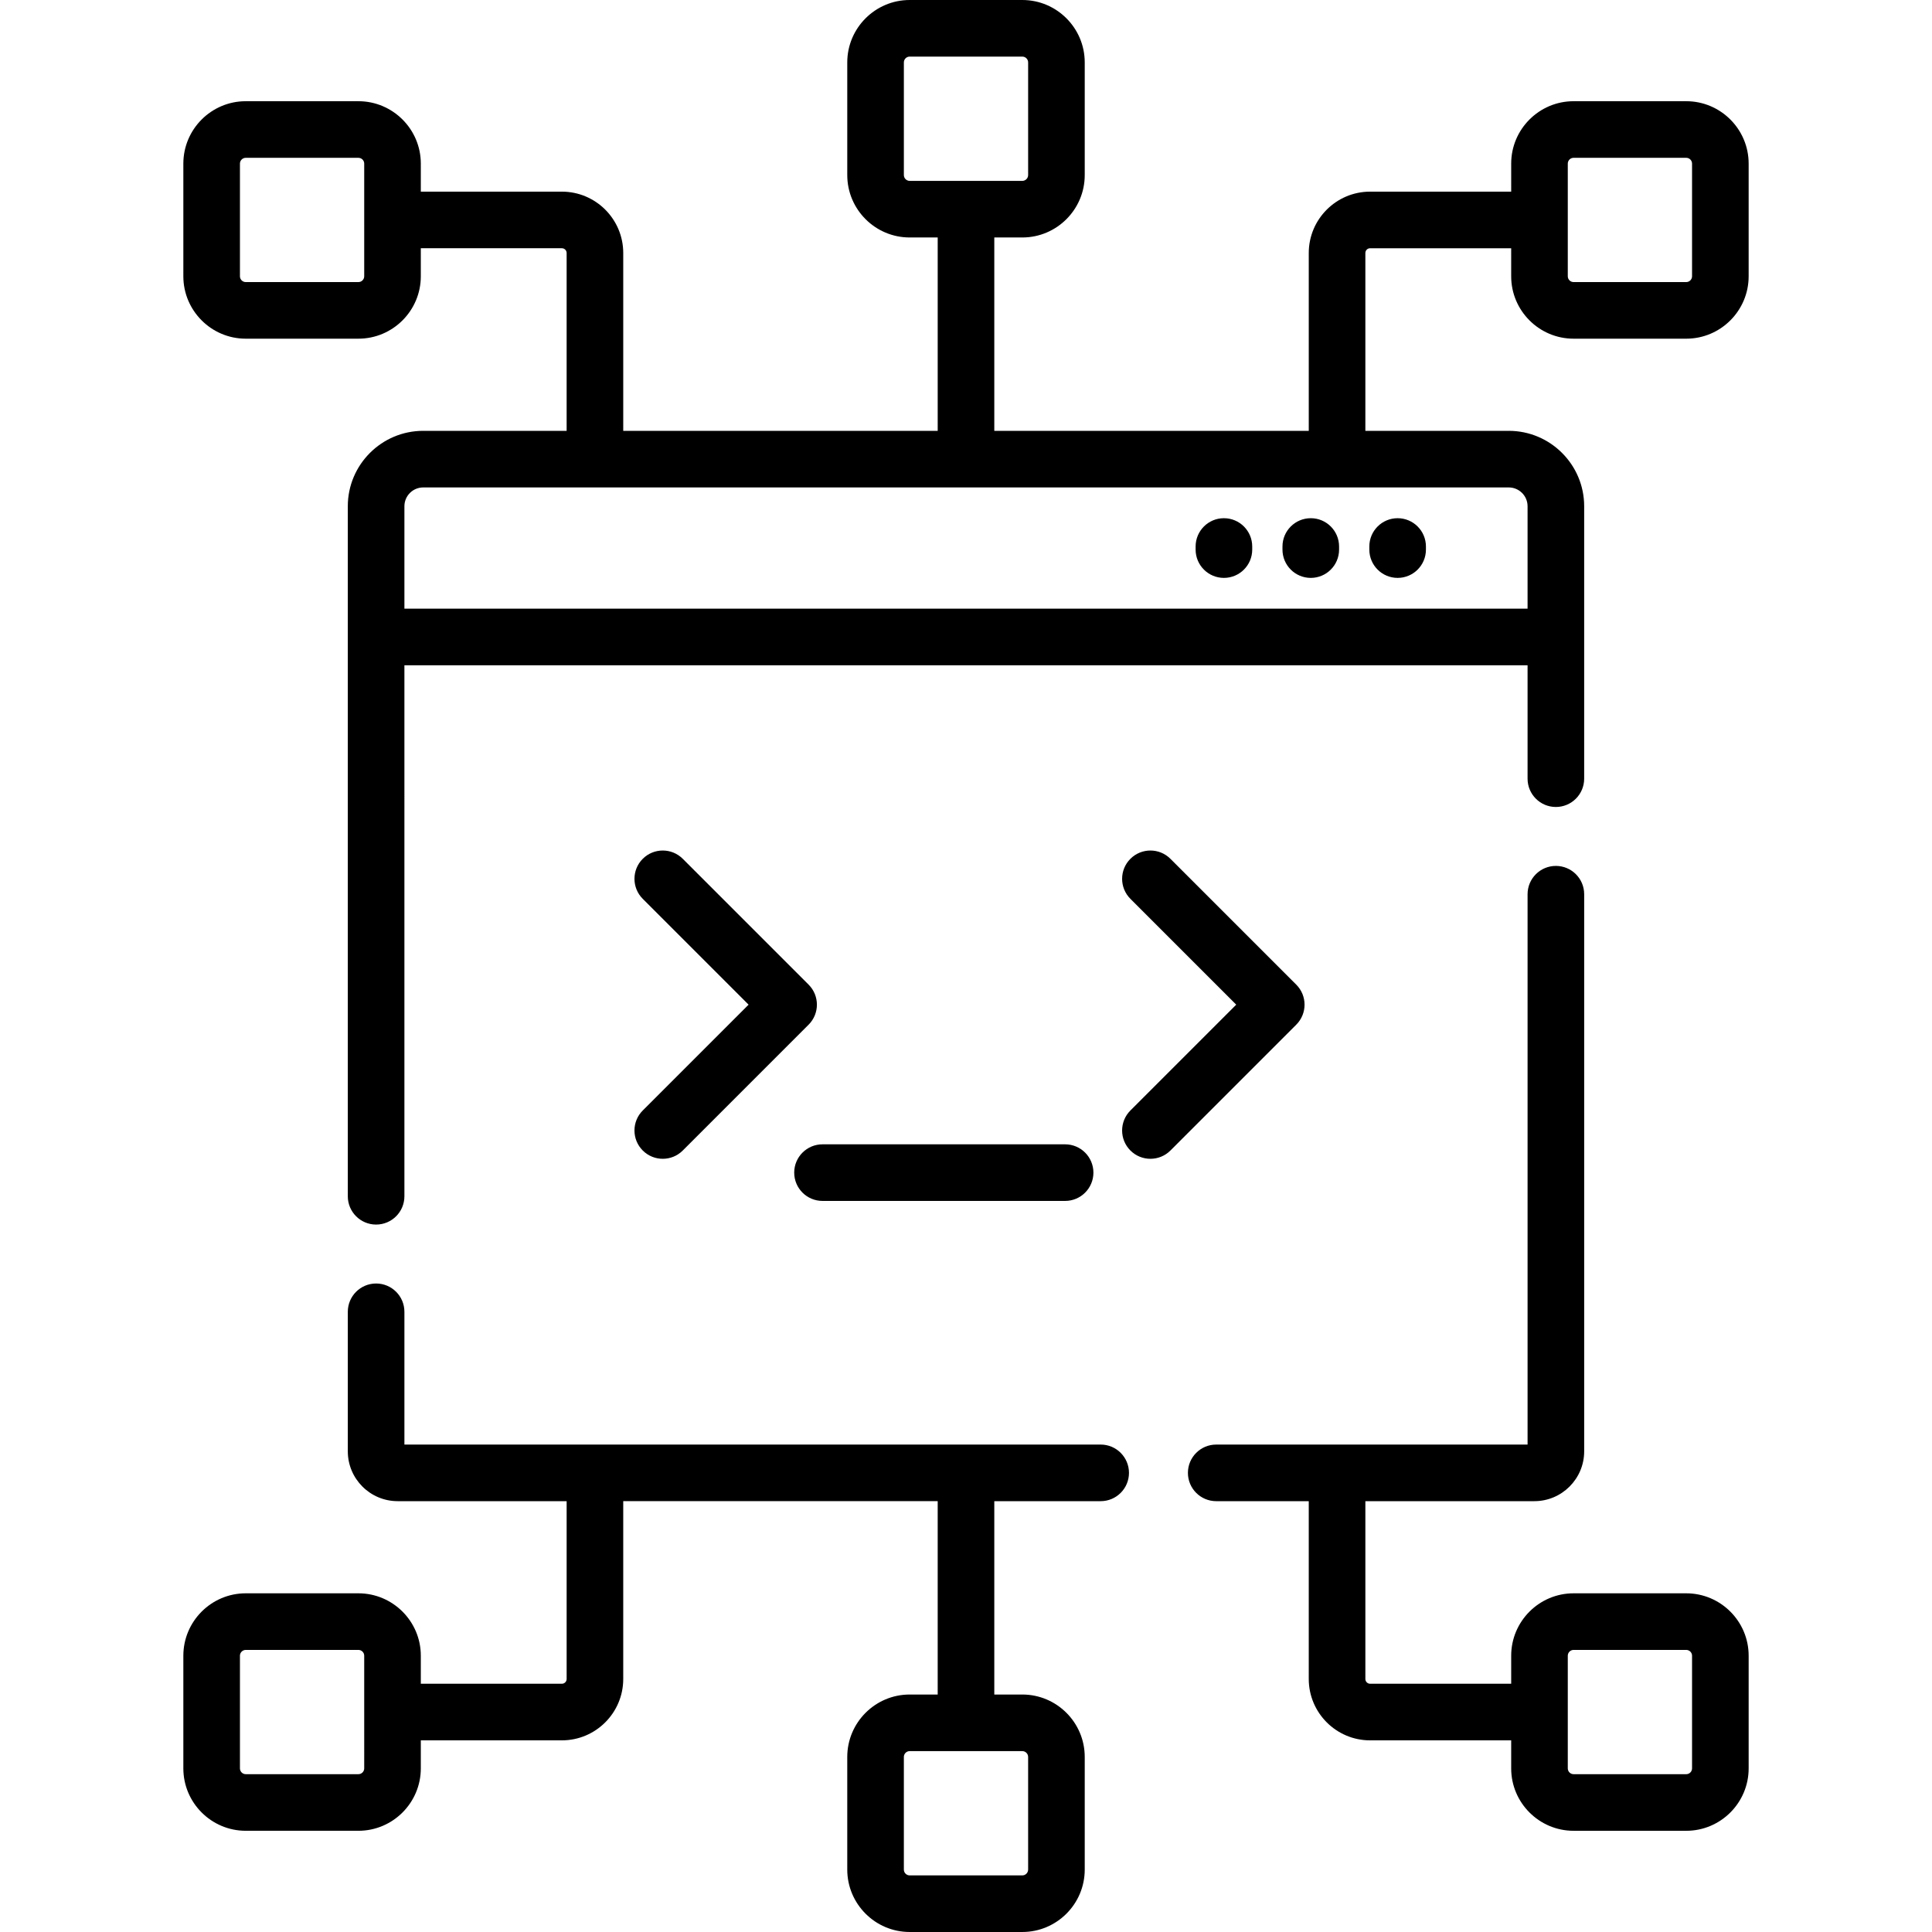 <?xml version="1.0" encoding="UTF-8" standalone="no"?>
<!-- Generator: Adobe Illustrator 19.0.0, SVG Export Plug-In . SVG Version: 6.00 Build 0)  -->

<svg
   xmlns:dc="http://purl.org/dc/elements/1.1/"
   xmlns:cc="http://creativecommons.org/ns#"
   xmlns:rdf="http://www.w3.org/1999/02/22-rdf-syntax-ns#"
   xmlns:svg="http://www.w3.org/2000/svg"
   xmlns="http://www.w3.org/2000/svg"
   xmlns:sodipodi="http://sodipodi.sourceforge.net/DTD/sodipodi-0.dtd"
   xmlns:inkscape="http://www.inkscape.org/namespaces/inkscape"
   version="1.1"
   id="Capa_1"
   x="0px"
   y="0px"
   viewBox="0 0 512.001 512.001"
   style="enable-background:new 0 0 512.001 512.001;"
   xml:space="preserve"
   sodipodi:docname="coding_2.svg"
   inkscape:version="0.92.3 (2405546, 2018-03-11)"><defs
   id="defs2672" /><sodipodi:namedview
   pagecolor="#ffffff"
   bordercolor="#666666"
   borderopacity="1"
   objecttolerance="10"
   gridtolerance="10"
   guidetolerance="10"
   inkscape:pageopacity="0"
   inkscape:pageshadow="2"
   inkscape:window-width="1920"
   inkscape:window-height="1004"
   id="namedview2670"
   showgrid="false"
   inkscape:zoom="1.2071239"
   inkscape:cx="320.35474"
   inkscape:cy="240.70584"
   inkscape:window-x="0"
   inkscape:window-y="0"
   inkscape:window-maximized="1"
   inkscape:current-layer="Capa_1" />
<g
   id="g2565">
	<g
   id="g2563">
		<path
   d="M291.691,382.825H107.173v-35.183c0-4.142-3.358-7.5-7.5-7.5c-4.142,0-7.5,3.358-7.5,7.5v36.979    c0,7.281,5.923,13.204,13.205,13.204h44.787v47.127c0,0.694-0.565,1.259-1.259,1.259h-37.385v-7.425    c0-9.121-7.42-16.542-16.541-16.542H65.13c-9.121,0-16.542,7.42-16.542,16.542v29.85c0,9.121,7.42,16.542,16.542,16.542h29.85    c9.121,0,16.541-7.42,16.541-16.542v-7.425h37.385c8.965,0,16.259-7.294,16.259-16.259v-47.127H248.5v51.242h-7.425    c-9.121,0-16.542,7.42-16.542,16.542v29.85c0,9.121,7.42,16.542,16.542,16.542h29.85c9.121,0,16.542-7.42,16.542-16.542v-29.85    c0-9.121-7.42-16.542-16.542-16.542H263.5v-51.242h28.191c4.142,0,7.5-3.358,7.5-7.5    C299.191,386.183,295.833,382.825,291.691,382.825z M96.521,468.636c0,0.85-0.691,1.542-1.541,1.542H65.13    c-0.85,0-1.542-0.691-1.542-1.542v-29.85c0-0.85,0.691-1.542,1.542-1.542h29.85c0.85,0,1.541,0.691,1.541,1.542V468.636z     M270.924,464.067c0.851,0,1.542,0.692,1.542,1.542v29.85c0,0.85-0.691,1.542-1.542,1.542h-29.85c-0.85,0-1.542-0.691-1.542-1.542    v-29.85c0-0.85,0.691-1.542,1.542-1.542H270.924z"
   id="path2561" />
	</g>
</g>
<g
   id="g2571"
   transform="translate(104.38,164.855)">
	<g
   id="g2569">
		<path
   d="M 177.885,138.403 H 113.593 c -4.142,0 -7.5,3.358 -7.5,7.5 0,4.142 3.358,7.5 7.5,7.5 h 64.293 c 4.142,0 7.5,-3.358 7.5,-7.5 0,-4.142 -3.358,-7.5 -7.5,-7.5 z"
   id="path2567"
   inkscape:connector-curvature="0"
   sodipodi:nodetypes="sssssss" />
	</g>
</g>
<g
   id="g2577">
	<g
   id="g2575">
		<path
   d="M324.352,137.329c-4.142,0-7.5,3.358-7.5,7.5v0.819c0,4.143,3.358,7.5,7.5,7.5c4.142,0,7.5-3.358,7.5-7.5v-0.819    C331.852,140.687,328.494,137.329,324.352,137.329z"
   id="path2573" />
	</g>
</g>
<g
   id="g2583">
	<g
   id="g2581">
		<path
   d="M347.37,137.329c-4.142,0-7.5,3.358-7.5,7.5v0.819c0,4.143,3.358,7.5,7.5,7.5c4.142,0,7.5-3.358,7.5-7.5v-0.819    C354.87,140.687,351.512,137.329,347.37,137.329z"
   id="path2579" />
	</g>
</g>
<g
   id="g2589">
	<g
   id="g2587">
		<path
   d="M370.388,137.329c-4.142,0-7.5,3.358-7.5,7.5v0.819c0,4.143,3.358,7.5,7.5,7.5c4.142,0,7.5-3.358,7.5-7.5v-0.819    C377.888,140.687,374.53,137.329,370.388,137.329z"
   id="path2585" />
	</g>
</g>
<g
   id="g2595">
	<g
   id="g2593">
		<path
   d="M446.871,26.822h-29.85c-9.121,0-16.541,7.42-16.541,16.542v7.425h-37.385c-8.965,0-16.259,7.294-16.259,16.259v47.129    H263.5V62.933h7.425c9.121,0,16.542-7.42,16.542-16.542v-29.85C287.466,7.42,280.046,0,270.925,0h-29.85    c-9.121,0-16.542,7.42-16.542,16.542v29.85c0,9.121,7.42,16.542,16.542,16.542h7.425v51.244h-83.335v-47.13    c0-8.965-7.294-16.259-16.259-16.259h-37.385v-7.425c0-9.121-7.42-16.542-16.541-16.542H65.13c-9.121,0-16.542,7.42-16.542,16.542    v29.85c0,9.121,7.42,16.542,16.542,16.542h29.85c9.121,0,16.541-7.42,16.541-16.542v-7.425h37.385    c0.694,0,1.259,0.565,1.259,1.259v47.129h-38.012c-11.017,0-19.98,8.963-19.98,19.979v182.868c0,4.142,3.358,7.5,7.5,7.5    c4.142,0,7.5-3.358,7.5-7.5V176.301h297.649v30.057c0,4.142,3.358,7.5,7.5,7.5c4.142,0,7.5-3.358,7.5-7.5v-72.202    c0-11.017-8.963-19.979-19.98-19.979h-38.007V67.048c0-0.694,0.565-1.259,1.259-1.259h37.385v7.425    c0,9.121,7.42,16.542,16.541,16.542h29.85c9.121,0,16.542-7.42,16.542-16.542v-29.85    C463.412,34.243,455.992,26.822,446.871,26.822z M96.521,73.213c0,0.85-0.691,1.542-1.541,1.542H65.13    c-0.85,0-1.542-0.691-1.542-1.542v-29.85c0-0.85,0.691-1.542,1.542-1.542h29.85c0.85,0,1.541,0.691,1.541,1.542V73.213z     M241.076,47.933c-0.851,0-1.542-0.692-1.542-1.542v-29.85c0-0.85,0.691-1.542,1.542-1.542h29.85c0.85,0,1.542,0.691,1.542,1.542    v29.85c0,0.85-0.691,1.542-1.542,1.542H241.076z M399.842,129.177c2.746,0,4.98,2.234,4.98,4.979v27.145H107.173v-27.145    c0-2.746,2.234-4.979,4.98-4.979H399.842z M448.412,73.213c0,0.85-0.691,1.542-1.542,1.542h-29.85    c-0.85,0-1.541-0.691-1.541-1.542v-29.85c0-0.85,0.691-1.542,1.541-1.542h29.85c0.85,0,1.542,0.691,1.542,1.542V73.213z"
   id="path2591" />
	</g>
</g>
<g
   id="g2601">
	<g
   id="g2599">
		<path
   d="M446.871,422.245h-29.85c-9.121,0-16.541,7.42-16.541,16.542v7.425h-37.385c-0.694,0-1.259-0.565-1.259-1.259v-47.127    h44.783c7.281,0,13.205-5.923,13.205-13.204V236.976c0-4.142-3.358-7.5-7.5-7.5c-4.142,0-7.5,3.358-7.5,7.5v145.85H322.31    c-4.142,0-7.5,3.358-7.5,7.5c0,4.142,3.358,7.5,7.5,7.5h24.526v47.127c0,8.965,7.294,16.259,16.259,16.259h37.385v7.425    c0,9.121,7.42,16.542,16.541,16.542h29.85c9.121,0,16.542-7.42,16.542-16.542v-29.85    C463.412,429.666,455.992,422.245,446.871,422.245z M448.412,468.636c0,0.85-0.691,1.542-1.542,1.542h-29.85    c-0.85,0-1.541-0.691-1.541-1.542v-29.85c0-0.85,0.691-1.542,1.541-1.542h29.85c0.85,0,1.542,0.691,1.542,1.542V468.636z"
   id="path2597" />
	</g>
</g>

<g
   id="g2613"
   transform="translate(-152.428,-10.769)">
	<g
   id="g2611">
		<path
   d="m 366.72,271.712 -33.349,-33.349 c -2.929,-2.929 -7.678,-2.929 -10.606,0 -2.929,2.929 -2.929,7.678 0,10.606 l 28.045,28.045 -28.045,28.045 c -2.929,2.93 -2.929,7.679 0,10.608 1.464,1.464 3.384,2.197 5.303,2.197 1.919,0 3.839,-0.732 5.303,-2.197 l 33.349,-33.349 c 2.929,-2.929 2.929,-7.678 0,-10.606 z"
   id="path2609"
   inkscape:connector-curvature="0" />
	</g>
</g>




<g
   id="g2639">
</g>
<g
   id="g2641">
</g>
<g
   id="g2643">
</g>
<g
   id="g2645">
</g>
<g
   id="g2647">
</g>
<g
   id="g2649">
</g>
<g
   id="g2651">
</g>
<g
   id="g2653">
</g>
<g
   id="g2655">
</g>
<g
   id="g2657">
</g>
<g
   id="g2659">
</g>
<g
   id="g2661">
</g>
<g
   id="g2663">
</g>
<g
   id="g2665">
</g>
<g
   id="g2667">
</g>
<g
   transform="translate(-23.196,-10.769)"
   id="g3223">
	<g
   id="g3221">
		<path
   inkscape:connector-curvature="0"
   id="path3219"
   d="m 366.72,271.712 -33.349,-33.349 c -2.929,-2.929 -7.678,-2.929 -10.606,0 -2.929,2.929 -2.929,7.678 0,10.606 l 28.045,28.045 -28.045,28.045 c -2.929,2.93 -2.929,7.679 0,10.608 1.464,1.464 3.384,2.197 5.303,2.197 1.919,0 3.839,-0.732 5.303,-2.197 l 33.349,-33.349 c 2.929,-2.929 2.929,-7.678 0,-10.606 z" />
	</g>
</g></svg>
